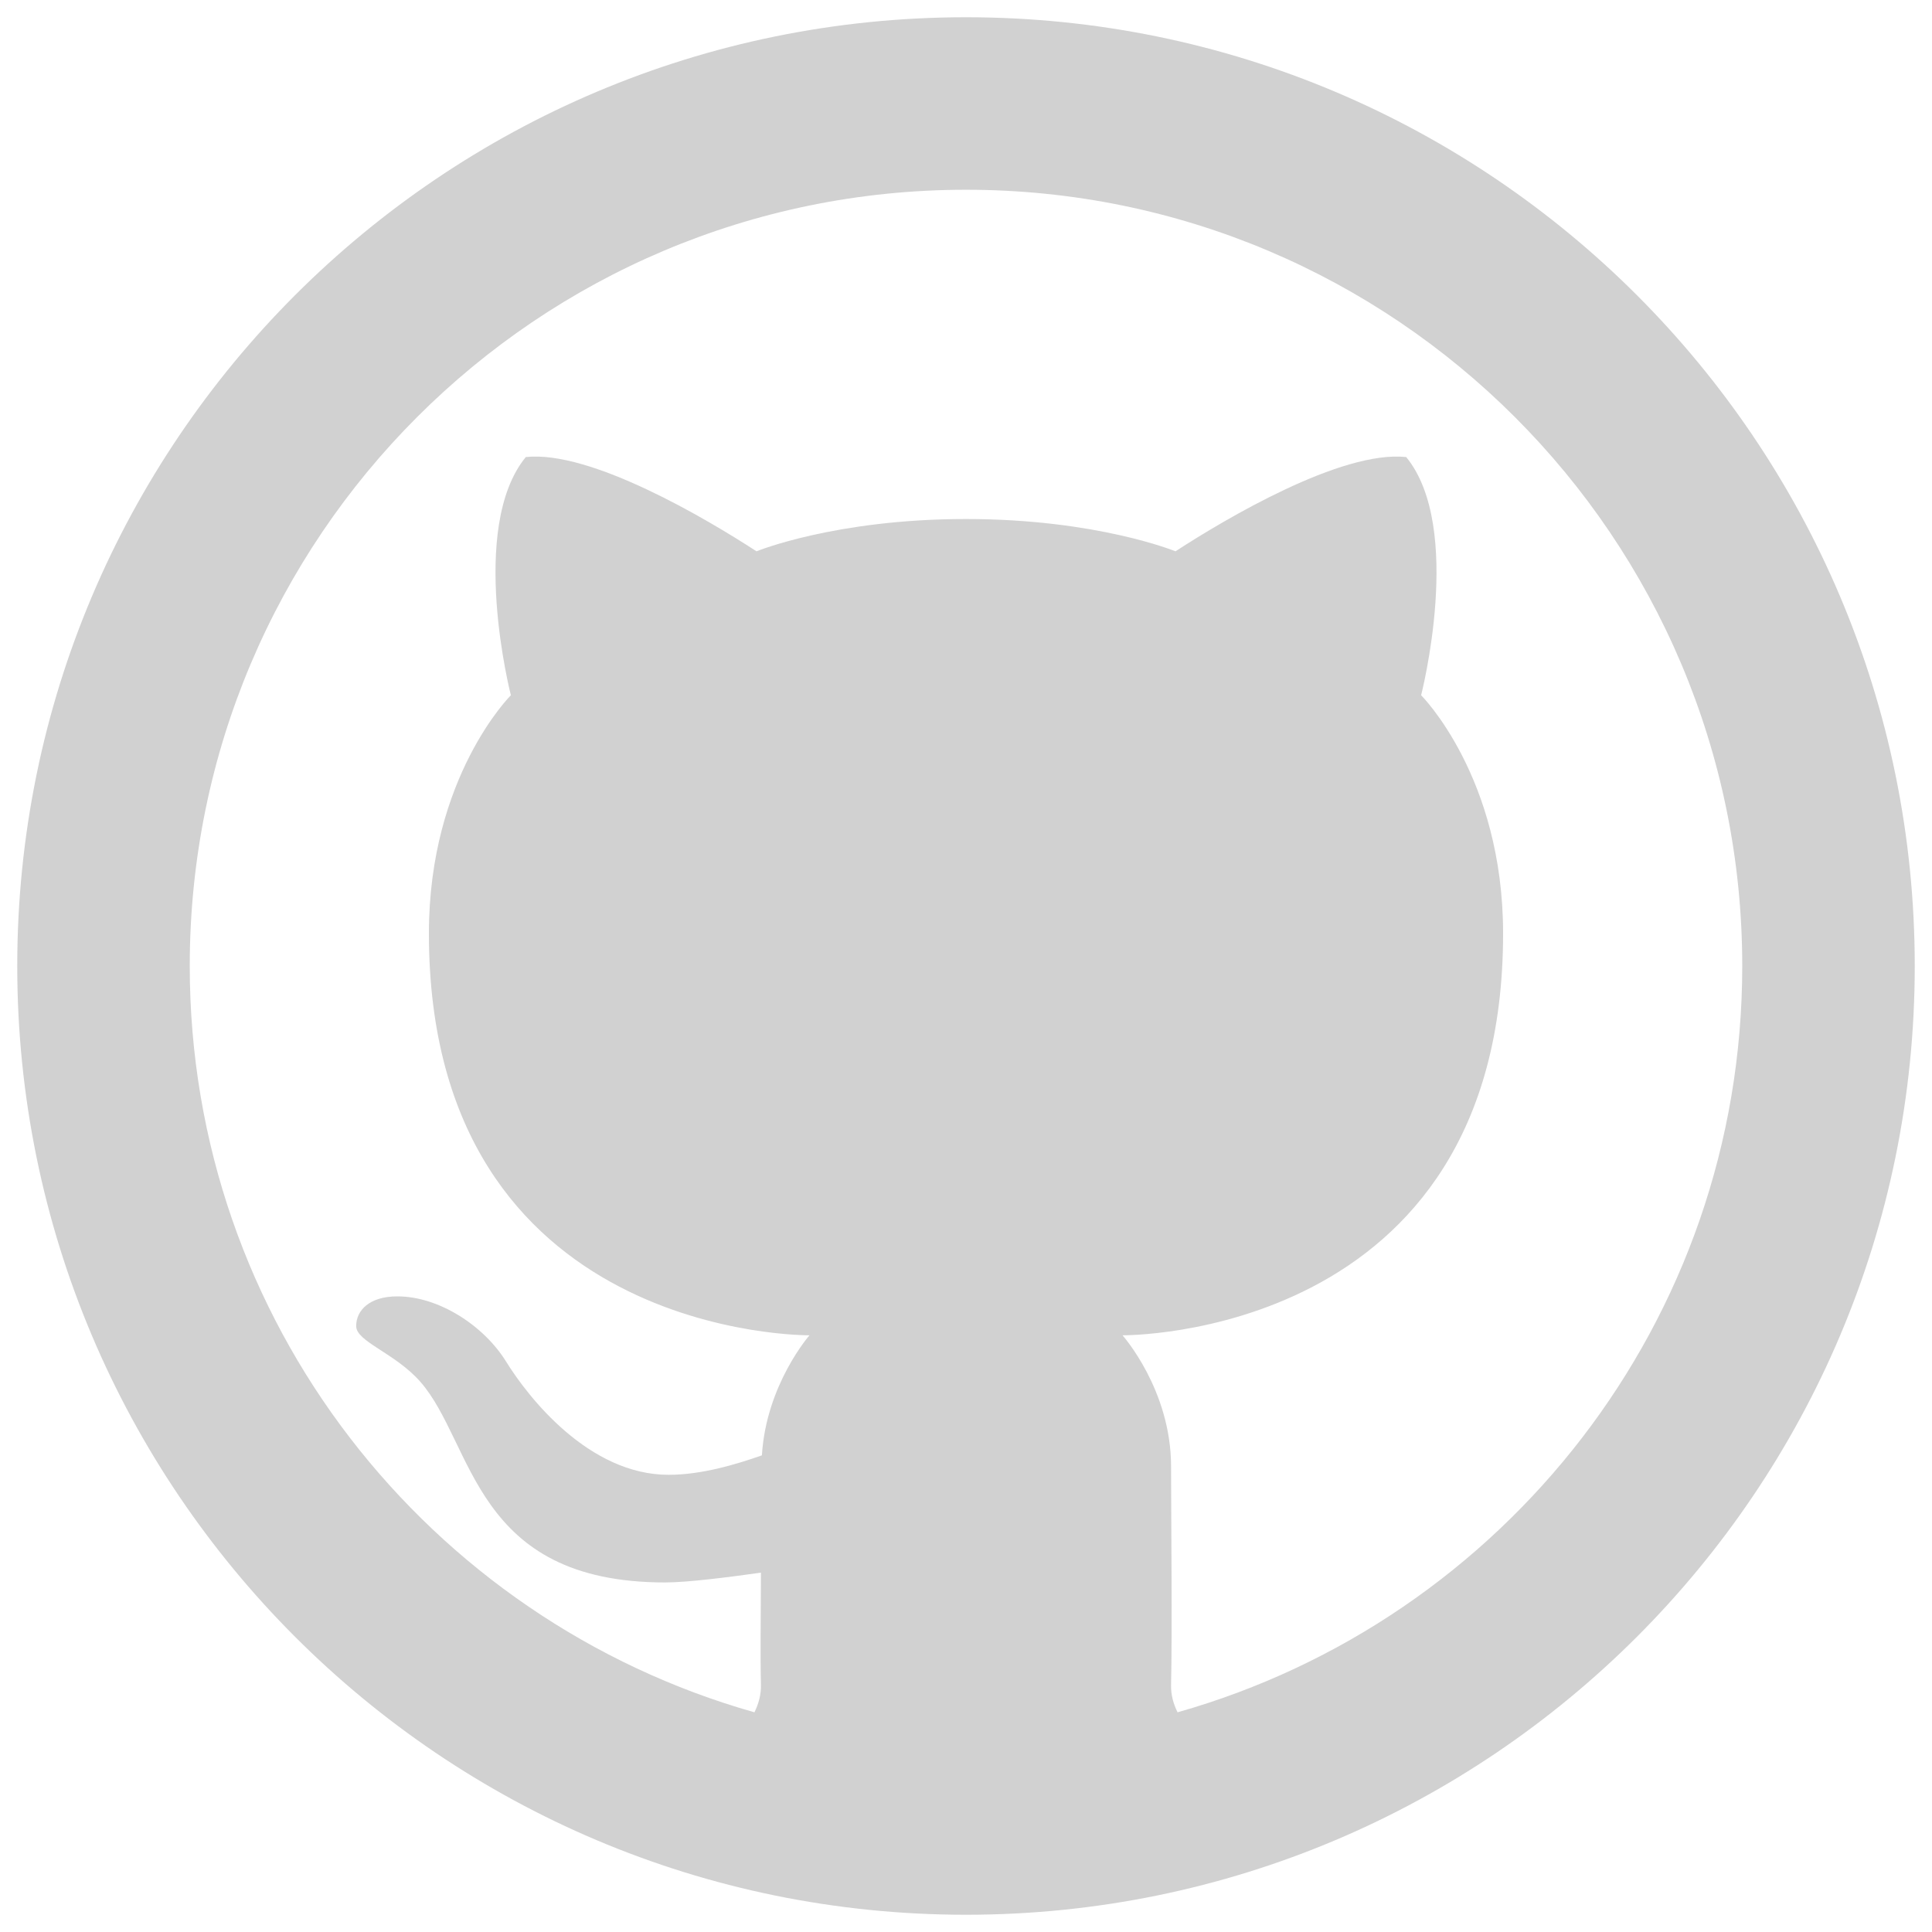 <svg width="14" height="14" viewBox="0 0 14 14" fill="none" xmlns="http://www.w3.org/2000/svg">
<path d="M7 0.125C3.203 0.125 0.125 3.203 0.125 7C0.125 10.797 3.203 13.875 7 13.875C10.797 13.875 13.875 10.797 13.875 7C13.875 3.203 10.797 0.125 7 0.125ZM7 1.375C10.107 1.375 12.625 3.893 12.625 7C12.625 9.575 10.893 11.74 8.533 12.408C8.504 12.349 8.484 12.283 8.486 12.209C8.495 11.831 8.486 10.949 8.486 10.626C8.486 10.07 8.134 9.676 8.134 9.676C8.134 9.676 10.892 9.707 10.892 6.764C10.892 5.629 10.298 5.038 10.298 5.038C10.298 5.038 10.61 3.826 10.19 3.312C9.72 3.261 8.878 3.761 8.518 3.995C8.518 3.995 7.948 3.761 7 3.761C6.052 3.761 5.482 3.995 5.482 3.995C5.122 3.761 4.28 3.261 3.81 3.312C3.39 3.826 3.702 5.038 3.702 5.038C3.702 5.038 3.108 5.628 3.108 6.764C3.108 9.706 5.866 9.676 5.866 9.676C5.866 9.676 5.552 10.033 5.521 10.546C5.336 10.611 5.085 10.687 4.845 10.687C4.267 10.687 3.828 10.126 3.667 9.866C3.508 9.609 3.183 9.394 2.879 9.394C2.679 9.394 2.581 9.494 2.581 9.609C2.581 9.723 2.862 9.803 3.047 10.014C3.437 10.461 3.43 11.467 4.819 11.467C4.984 11.467 5.279 11.429 5.514 11.396C5.513 11.712 5.509 12.014 5.514 12.208C5.516 12.283 5.496 12.348 5.467 12.408C3.106 11.74 1.375 9.574 1.375 7C1.375 3.893 3.893 1.375 7 1.375Z" fill="#D1D1D1"/>
</svg>
